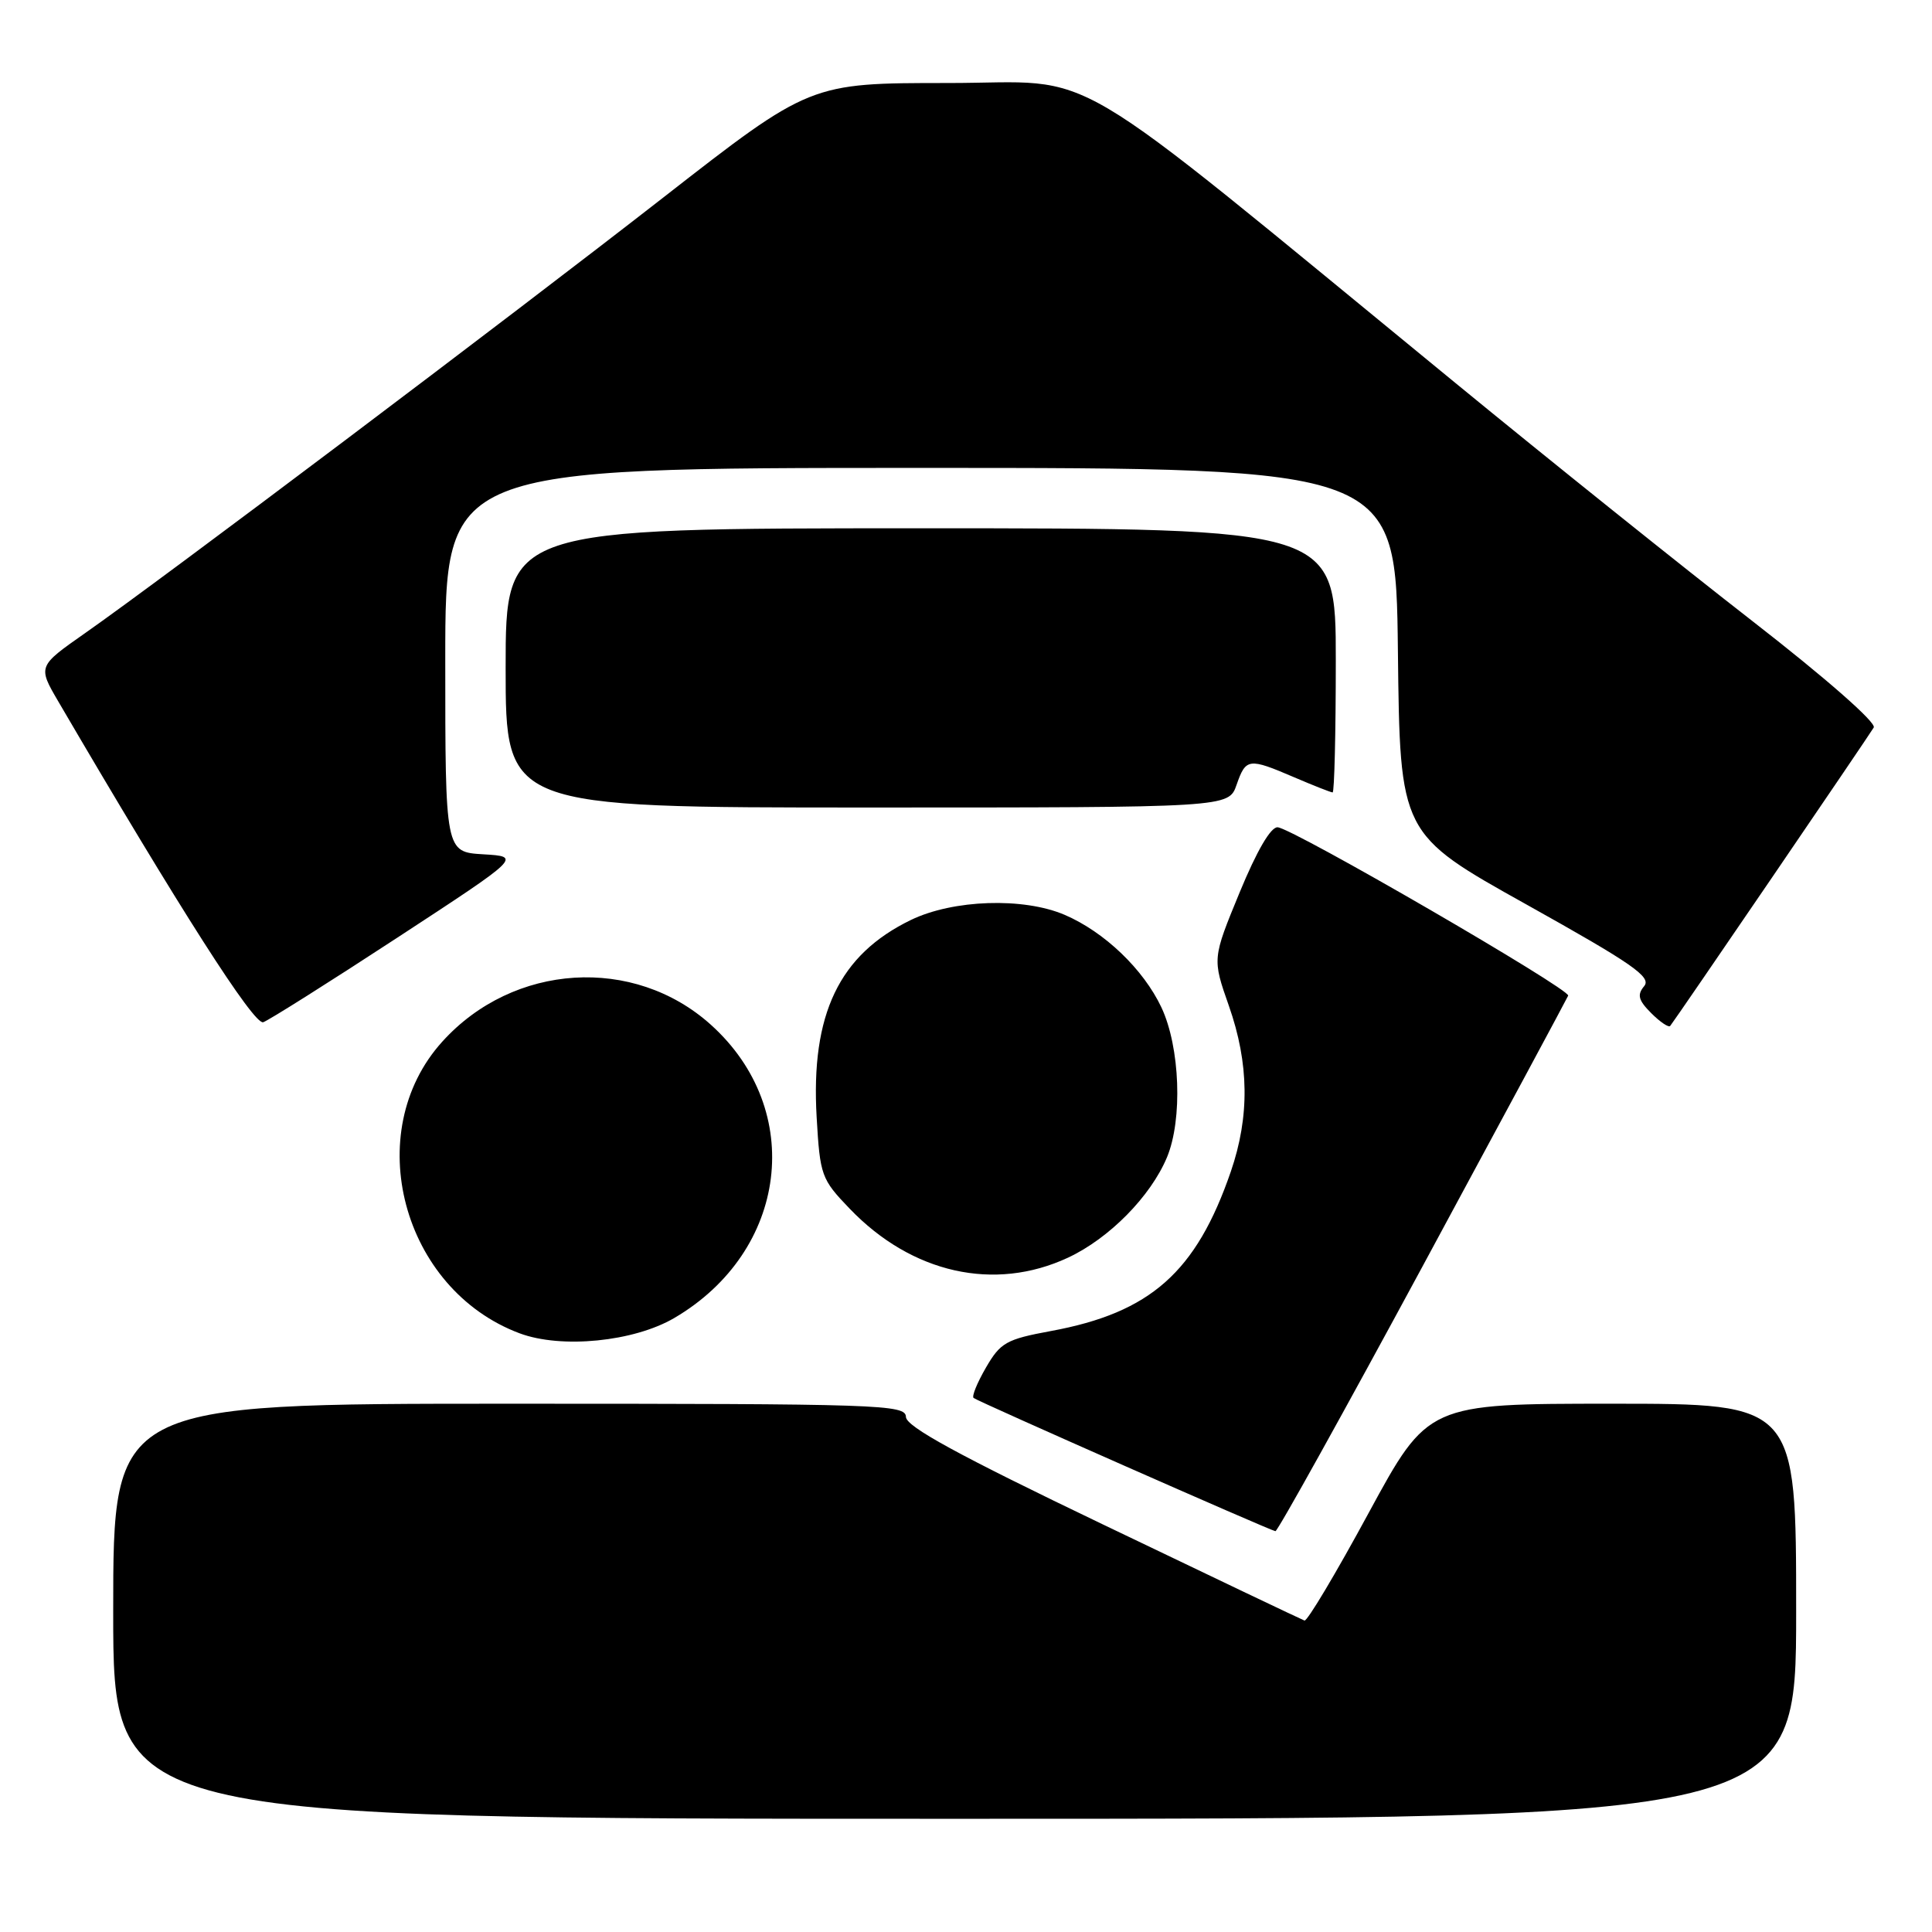 <?xml version="1.0" encoding="UTF-8" standalone="no"?>
<!DOCTYPE svg PUBLIC "-//W3C//DTD SVG 1.1//EN" "http://www.w3.org/Graphics/SVG/1.1/DTD/svg11.dtd" >
<svg xmlns="http://www.w3.org/2000/svg" xmlns:xlink="http://www.w3.org/1999/xlink" version="1.1" viewBox="0 0 256 256">
 <g >
 <path fill="currentColor"
d=" M 238.00 213.50 C 238.00 186.00 238.00 186.00 213.60 186.00 C 189.21 186.00 189.21 186.00 181.35 200.48 C 177.03 208.45 173.21 214.86 172.85 214.73 C 172.50 214.61 160.48 208.88 146.15 202.00 C 126.96 192.80 120.08 189.04 120.04 187.75 C 120.00 186.11 116.82 186.00 67.50 186.00 C 15.00 186.00 15.00 186.00 15.00 213.50 C 15.00 241.00 15.00 241.00 126.50 241.00 C 238.00 241.00 238.00 241.00 238.00 213.50 Z  M 188.50 167.79 C 198.95 148.45 207.63 132.31 207.79 131.93 C 208.14 131.11 171.36 109.78 169.30 109.62 C 168.39 109.54 166.53 112.74 164.25 118.27 C 160.64 127.03 160.64 127.03 162.83 133.27 C 165.52 140.92 165.60 147.94 163.09 155.24 C 158.50 168.57 152.45 173.94 139.24 176.37 C 133.34 177.46 132.56 177.90 130.64 181.22 C 129.48 183.22 128.74 185.03 129.01 185.24 C 129.63 185.73 168.33 202.81 169.00 202.89 C 169.28 202.93 178.05 187.13 188.50 167.79 Z  M 89.35 174.64 C 104.43 165.80 106.76 147.10 94.20 135.79 C 84.00 126.60 68.01 127.60 58.60 138.03 C 47.75 150.03 53.28 170.84 68.85 176.67 C 74.39 178.74 83.97 177.79 89.35 174.64 Z  M 141.51 166.65 C 146.96 164.11 152.46 158.54 154.63 153.35 C 156.72 148.33 156.37 138.77 153.90 133.50 C 151.51 128.43 146.34 123.48 141.07 121.22 C 135.60 118.88 126.31 119.19 120.70 121.90 C 111.19 126.51 107.42 134.39 108.21 148.04 C 108.66 155.77 108.82 156.24 112.59 160.16 C 120.81 168.73 131.76 171.19 141.51 166.65 Z  M 52.67 124.23 C 69.08 113.50 69.08 113.50 64.04 113.20 C 59.00 112.90 59.00 112.90 59.00 87.45 C 59.00 62.00 59.00 62.00 121.98 62.00 C 184.96 62.00 184.96 62.00 185.23 86.25 C 185.50 110.50 185.50 110.50 202.28 119.86 C 216.32 127.70 218.87 129.46 217.86 130.67 C 216.90 131.82 217.09 132.54 218.80 134.25 C 219.98 135.43 221.11 136.19 221.31 135.94 C 221.92 135.21 247.58 97.58 248.28 96.40 C 248.66 95.76 241.96 89.88 232.22 82.31 C 223.02 75.16 205.30 60.96 192.84 50.74 C 139.41 6.96 146.24 11.00 125.60 11.00 C 107.35 11.00 107.35 11.00 87.93 26.14 C 67.05 42.41 21.48 76.75 11.25 83.91 C 5.00 88.29 5.00 88.29 7.75 92.99 C 23.82 120.47 33.67 135.87 34.88 135.45 C 35.64 135.18 43.65 130.13 52.67 124.23 Z  M 163.85 104.00 C 165.09 100.45 165.44 100.40 171.50 103.00 C 174.07 104.10 176.35 105.00 176.58 105.00 C 176.81 105.00 177.00 97.12 177.00 87.50 C 177.00 70.00 177.00 70.00 122.00 70.00 C 67.00 70.00 67.00 70.00 67.00 88.50 C 67.00 107.00 67.00 107.00 114.90 107.00 C 162.80 107.00 162.80 107.00 163.85 104.00 Z "/>
</g>
</svg>